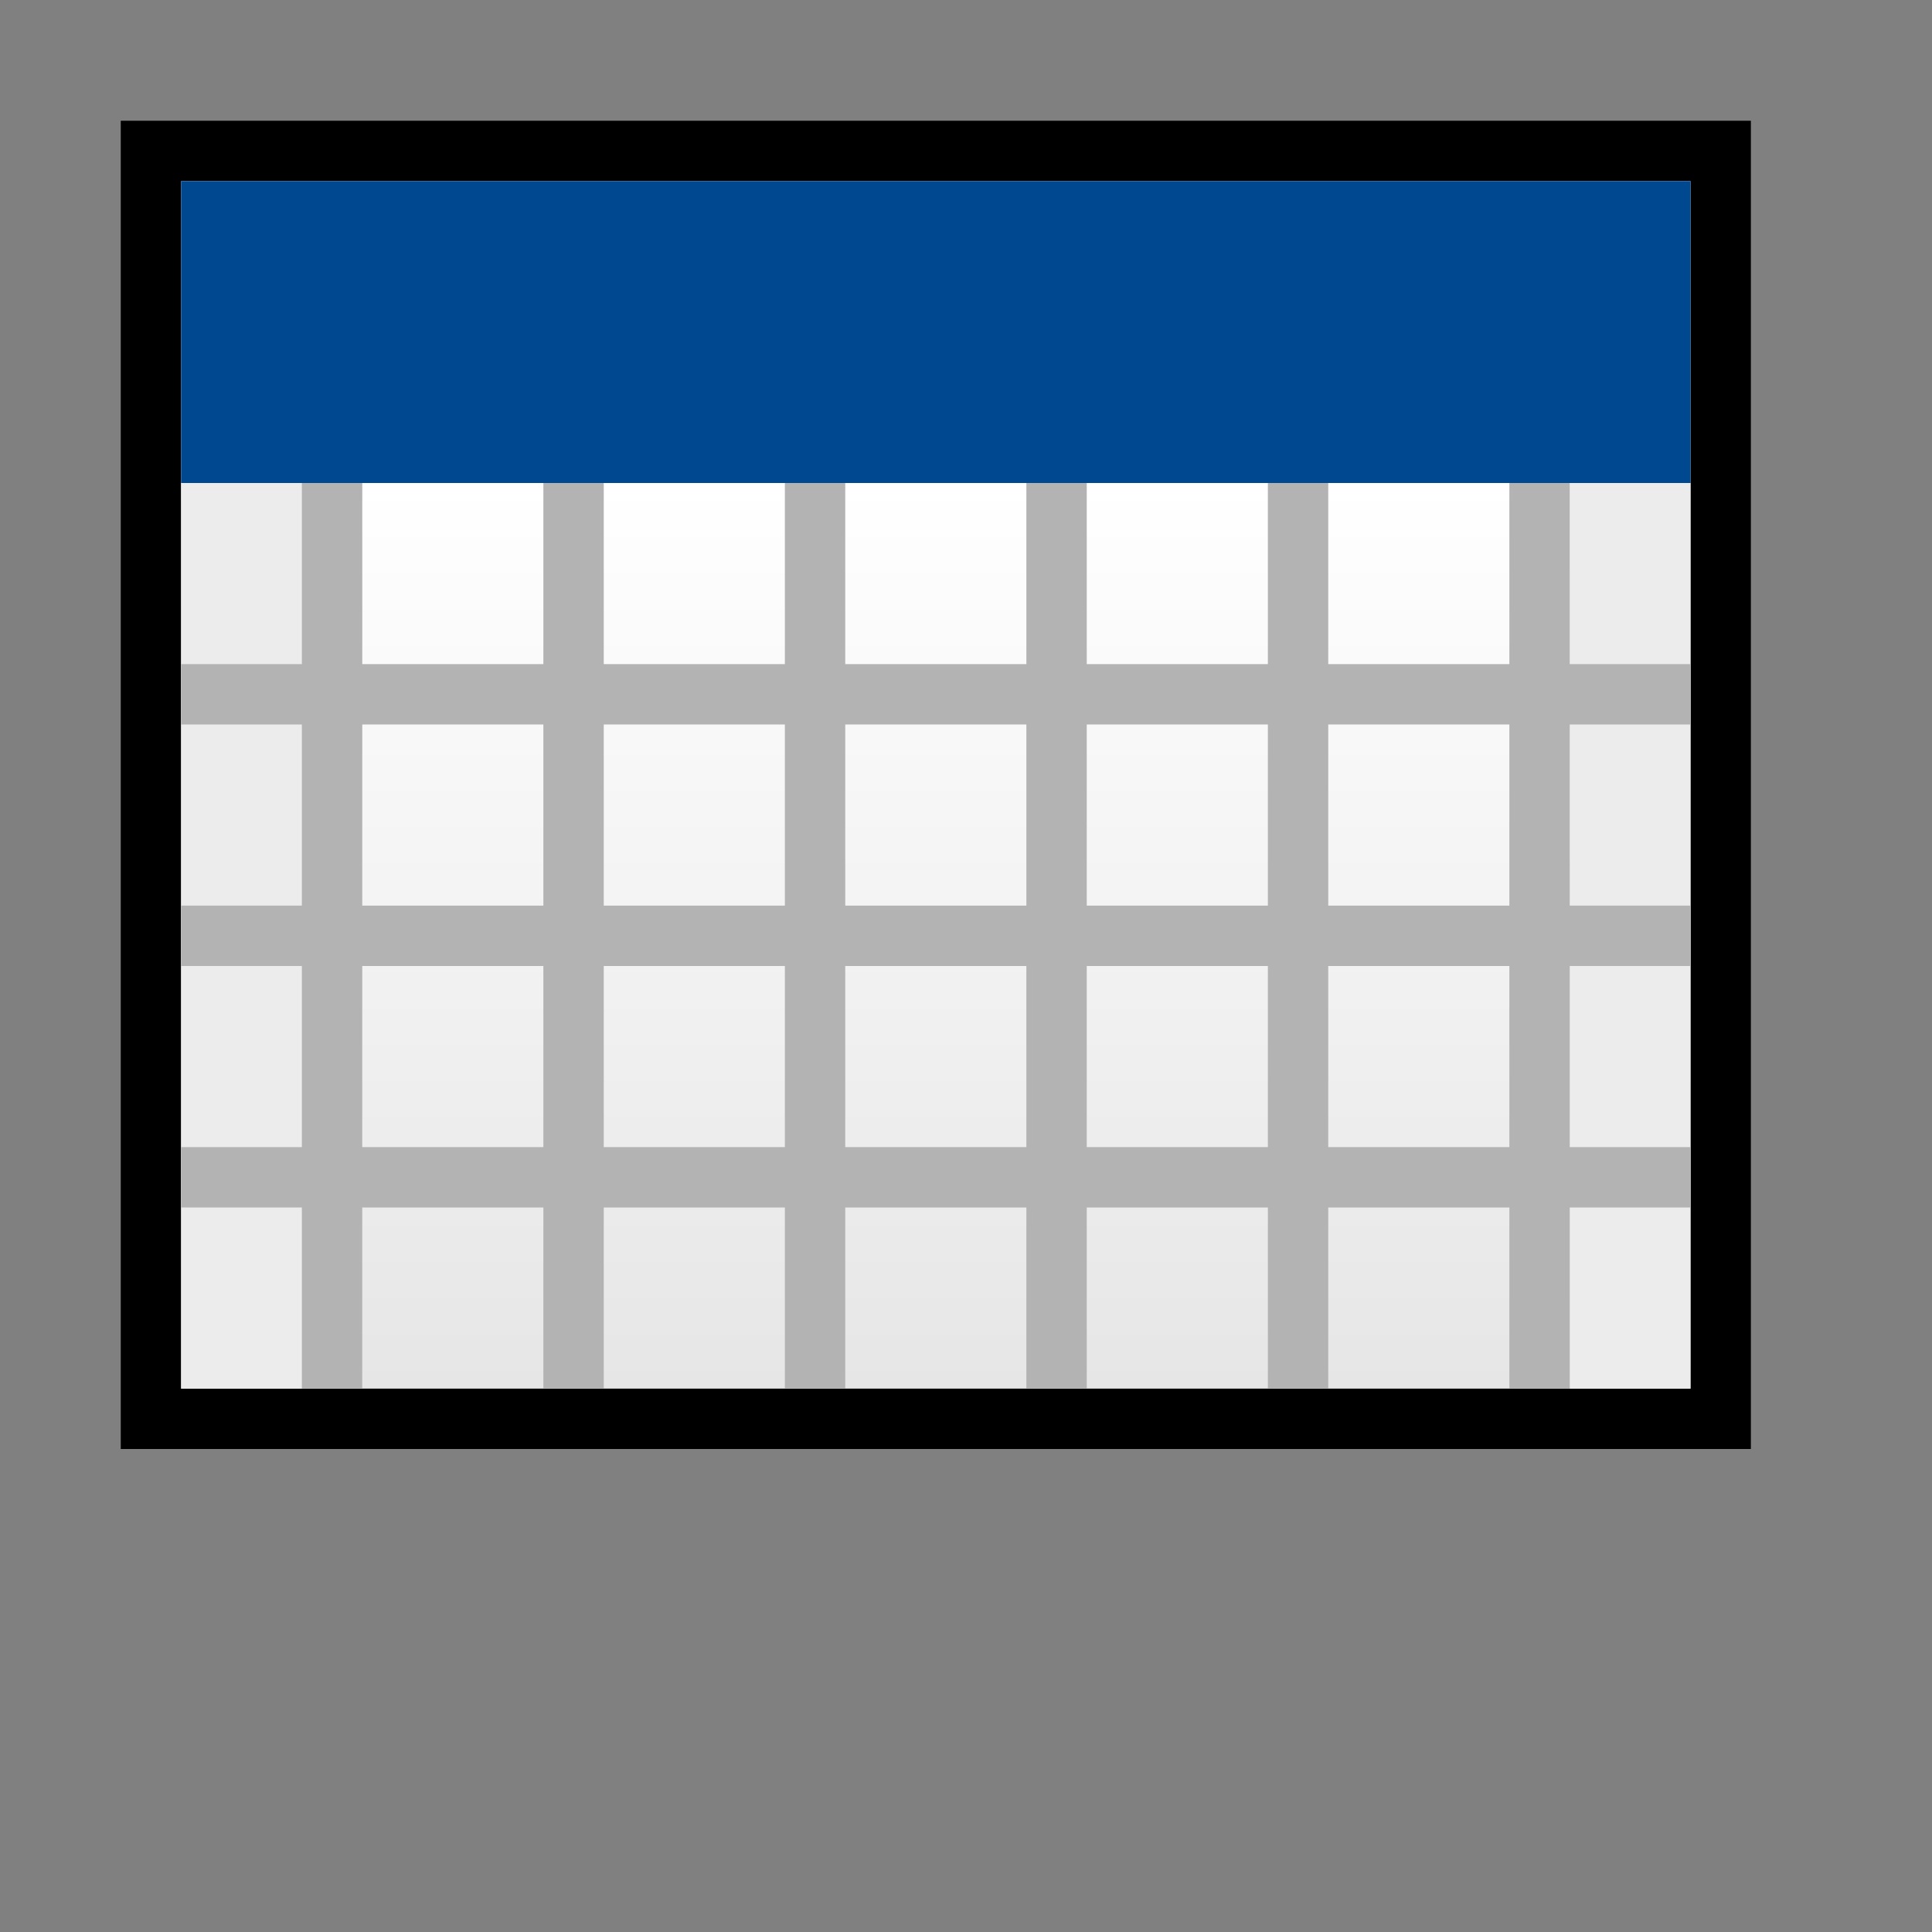 <?xml version="1.0" encoding="UTF-8" standalone="no"?>
<!-- Created with Inkscape (http://www.inkscape.org/) -->

<svg
   xmlns:dc="http://purl.org/dc/elements/1.1/"
   xmlns:cc="http://creativecommons.org/ns#"
   xmlns:rdf="http://www.w3.org/1999/02/22-rdf-syntax-ns#"
   xmlns:svg="http://www.w3.org/2000/svg"
   xmlns="http://www.w3.org/2000/svg"
   xmlns:xlink="http://www.w3.org/1999/xlink"
   version="1.1"
   width="32"
   height="32"
   id="svg2">
  <rect width="100%" height="100%" fill="#808080" stroke="none"/>
  <defs
     id="defs4">
    <linearGradient
       id="linearGradient17297">
      <stop
         id="stop17299"
         style="stop-color:#ffffff;stop-opacity:1"
         offset="0" />
      <stop
         id="stop17301"
         style="stop-color:#ffffff;stop-opacity:0.902"
         offset="1" />
    </linearGradient>
    <linearGradient
       x1="15"
       y1="1028.362"
       x2="15"
       y2="1043.362"
       id="linearGradient17303"
       xlink:href="#linearGradient17297"
       gradientUnits="userSpaceOnUse" />
  </defs>
  <g
     transform="translate(0,-1020.362)"
     id="layer1"
     style="display:inline">
    <g
       id="layer2"
       style="display:none">
      <g
         transform="translate(14.19,0)"
         id="g3389"
         style="display:inline">
        <rect
           width="3.851"
           height="3.497"
           x="26.454"
           y="1042.48"
           id="rect3370"
           style="fill:#ffffff" />
        <rect
           width="1.926"
           height="3.497"
           x="22.399"
           y="1047.801"
           id="rect3372"
           style="fill:#ffffff" />
        <g
           transform="translate(-14.24,0.608)"
           id="g3364">
          <rect
             width="2.28"
             height="5.025"
             x="37.146"
             y="1034.114"
             id="rect3346" />
          <rect
             width="9.173"
             height="2.331"
             x="37.146"
             y="1042.48"
             id="rect3348" />
          <rect
             width="0.963"
             height="13.277"
             x="37.146"
             y="1038.578"
             id="rect3350" />
          <rect
             width="0.963"
             height="8.26"
             x="45.356"
             y="1043.595"
             id="rect3352" />
        </g>
      </g>
    </g>
    <rect
       width="27"
       height="22"
       x="2"
       y="1022.362"
       id="rect6513"
       style="fill:#000000;stroke:none" />
    <rect
       width="25"
       height="20"
       x="3"
       y="1023.362"
       id="rect6523"
       style="fill:url(#linearGradient17303);fill-opacity:1;stroke:none" />
    <rect
       width="25"
       height="5"
       x="3"
       y="1023.362"
       id="rect6525"
       style="fill:#004890;fill-opacity:1;stroke:none" />
    <rect
       width="3"
       height="15"
       x="3"
       y="1028.362"
       id="rect6527"
       style="fill:#ececec;stroke:none" />
    <rect
       width="2"
       height="15"
       x="26"
       y="1028.362"
       id="rect6529"
       style="fill:#ececec;stroke:none" />
    <rect
       width="1"
       height="15"
       x="5"
       y="1028.362"
       id="rect6531"
       style="fill:#b3b3b3;stroke:none" />
    <rect
       width="1"
       height="15"
       x="9"
       y="1028.362"
       id="rect6533"
       style="fill:#b3b3b3;stroke:none" />
    <rect
       width="1"
       height="15"
       x="13"
       y="1028.362"
       id="rect6535"
       style="fill:#b3b3b3;stroke:none" />
    <rect
       width="1"
       height="15"
       x="17"
       y="1028.362"
       id="rect6537"
       style="fill:#b3b3b3;stroke:none" />
    <rect
       width="1"
       height="15"
       x="21"
       y="1028.362"
       id="rect6539"
       style="fill:#b3b3b3;stroke:none" />
    <rect
       width="1"
       height="15"
       x="25"
       y="1028.362"
       id="rect6541"
       style="fill:#b3b3b3;stroke:none" />
    <rect
       width="25"
       height="1"
       x="3"
       y="1031.362"
       id="rect6543"
       style="fill:#b3b3b3;stroke:none" />
    <rect
       width="25"
       height="1"
       x="3"
       y="1035.362"
       id="rect6545"
       style="fill:#b3b3b3;stroke:none" />
    <rect
       width="25"
       height="1"
       x="3"
       y="1039.362"
       id="rect6577"
       style="fill:#b3b3b3;stroke:none" />
  </g>
</svg>
